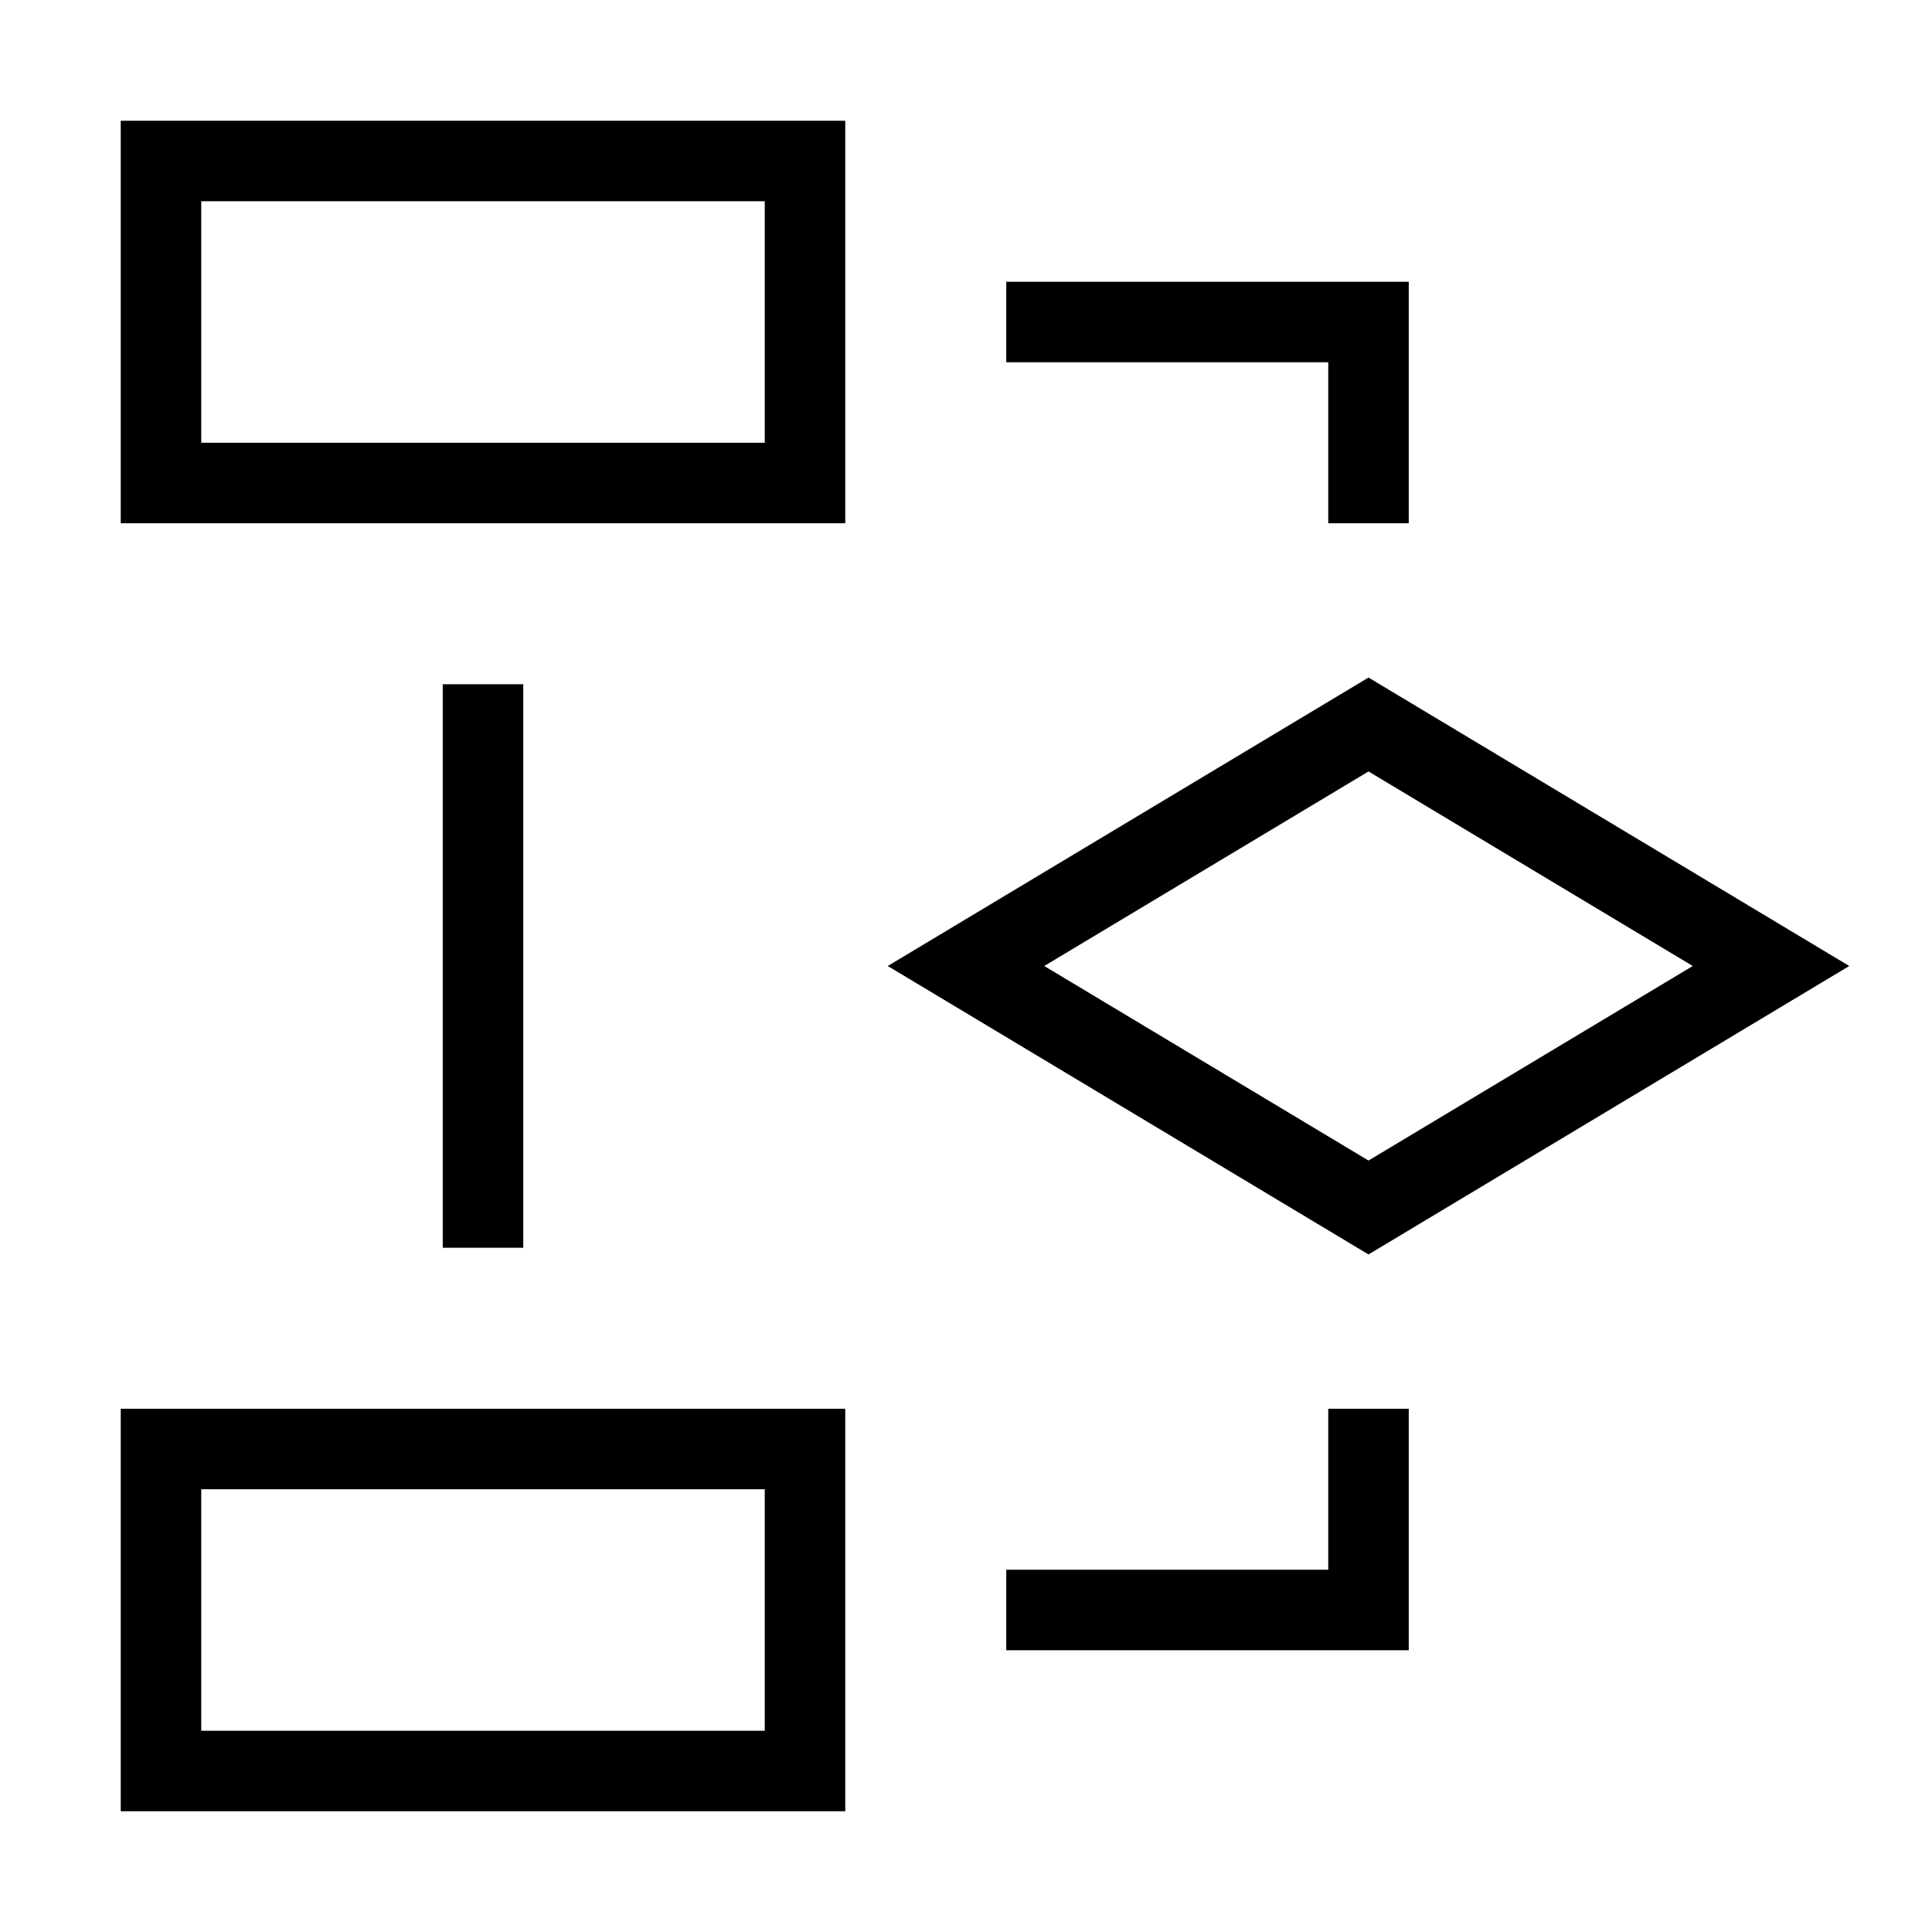 <svg xmlns="http://www.w3.org/2000/svg" viewBox="0 0 24 24"><g stroke-linejoin="miter" fill="currentColor" stroke-linecap="butt" class="nc-icon-wrapper"><rect x="2" y="2" width="8" height="4" fill="none" stroke="currentColor" stroke-linecap="square" stroke-miterlimit="10"></rect><rect x="2" y="18" width="8" height="4" fill="none" stroke="currentColor" stroke-linecap="square" stroke-miterlimit="10"></rect><line x1="6" y1="9" x2="6" y2="15" fill="none" stroke="currentColor" stroke-linecap="square" stroke-miterlimit="10"></line><polyline points="13 4 17 4 17 6" fill="none" stroke="currentColor" stroke-linecap="square" stroke-miterlimit="10"></polyline><polyline points="13 20 17 20 17 18" fill="none" stroke="currentColor" stroke-linecap="square" stroke-miterlimit="10"></polyline><polygon points="12 12 17 9 22 12 17 15 12 12" fill="none" stroke="currentColor" stroke-linecap="square" stroke-miterlimit="10" data-color="color-2"></polygon></g></svg>